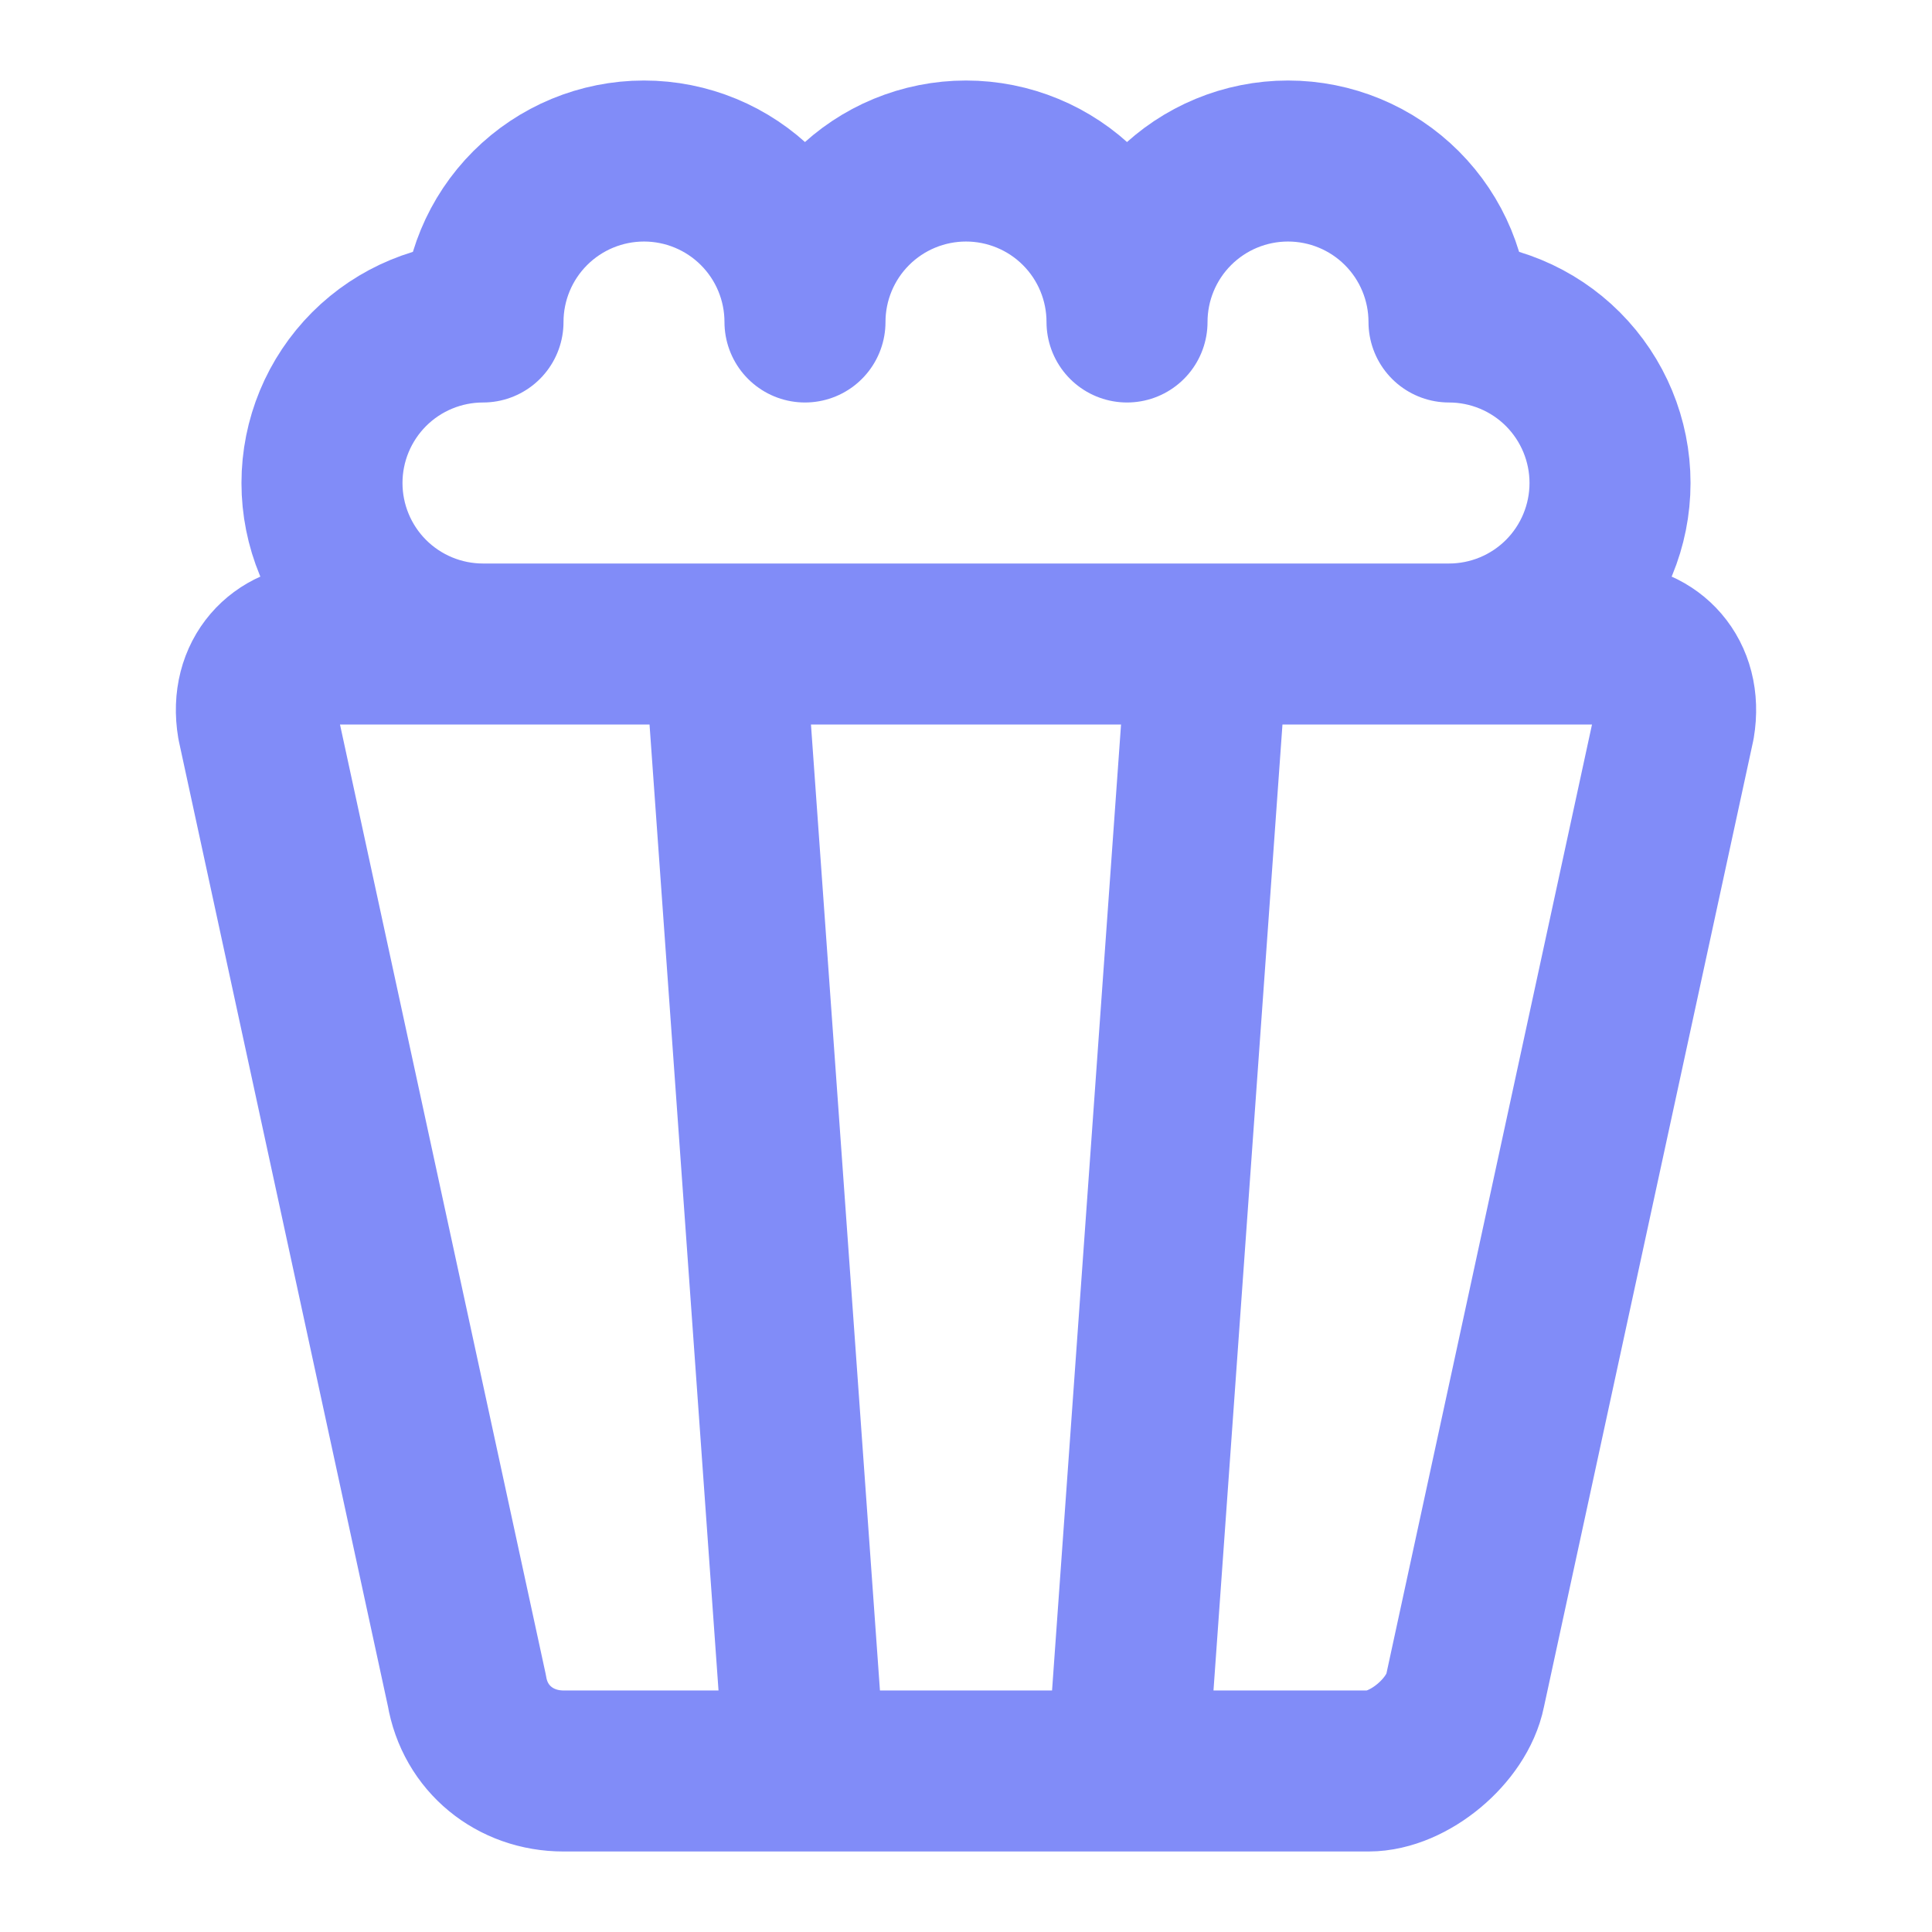 <svg width="32" height="32" viewBox="0 0 32 32" fill="none" xmlns="http://www.w3.org/2000/svg">
<path d="M24 10.667C24.707 10.667 25.386 10.386 25.886 9.886C26.386 9.386 26.667 8.707 26.667 8C26.667 7.293 26.386 6.615 25.886 6.114C25.386 5.614 24.707 5.333 24 5.333C24 4.626 23.719 3.948 23.219 3.448C22.719 2.948 22.041 2.667 21.333 2.667C20.626 2.667 19.948 2.948 19.448 3.448C18.948 3.948 18.667 4.626 18.667 5.333C18.667 4.626 18.386 3.948 17.886 3.448C17.386 2.948 16.707 2.667 16 2.667C15.293 2.667 14.614 2.948 14.114 3.448C13.614 3.948 13.333 4.626 13.333 5.333C13.333 4.626 13.052 3.948 12.552 3.448C12.052 2.948 11.374 2.667 10.667 2.667C9.959 2.667 9.281 2.948 8.781 3.448C8.281 3.948 8 4.626 8 5.333C7.293 5.333 6.614 5.614 6.114 6.114C5.614 6.615 5.333 7.293 5.333 8C5.333 8.707 5.614 9.386 6.114 9.886C6.614 10.386 7.293 10.667 8 10.667M13.333 29.333L12 10.667M18.667 29.333L20 10.667M26.667 10.667C27.333 10.667 27.867 11.2 27.733 12L24.267 28C24.133 28.667 23.333 29.333 22.667 29.333H9.333C8.533 29.333 7.867 28.8 7.733 28L4.267 12C4.133 11.2 4.667 10.667 5.333 10.667H26.667Z" stroke="#818CF8" stroke-width="2.667" stroke-linecap="round" stroke-linejoin="round"/>
</svg>
